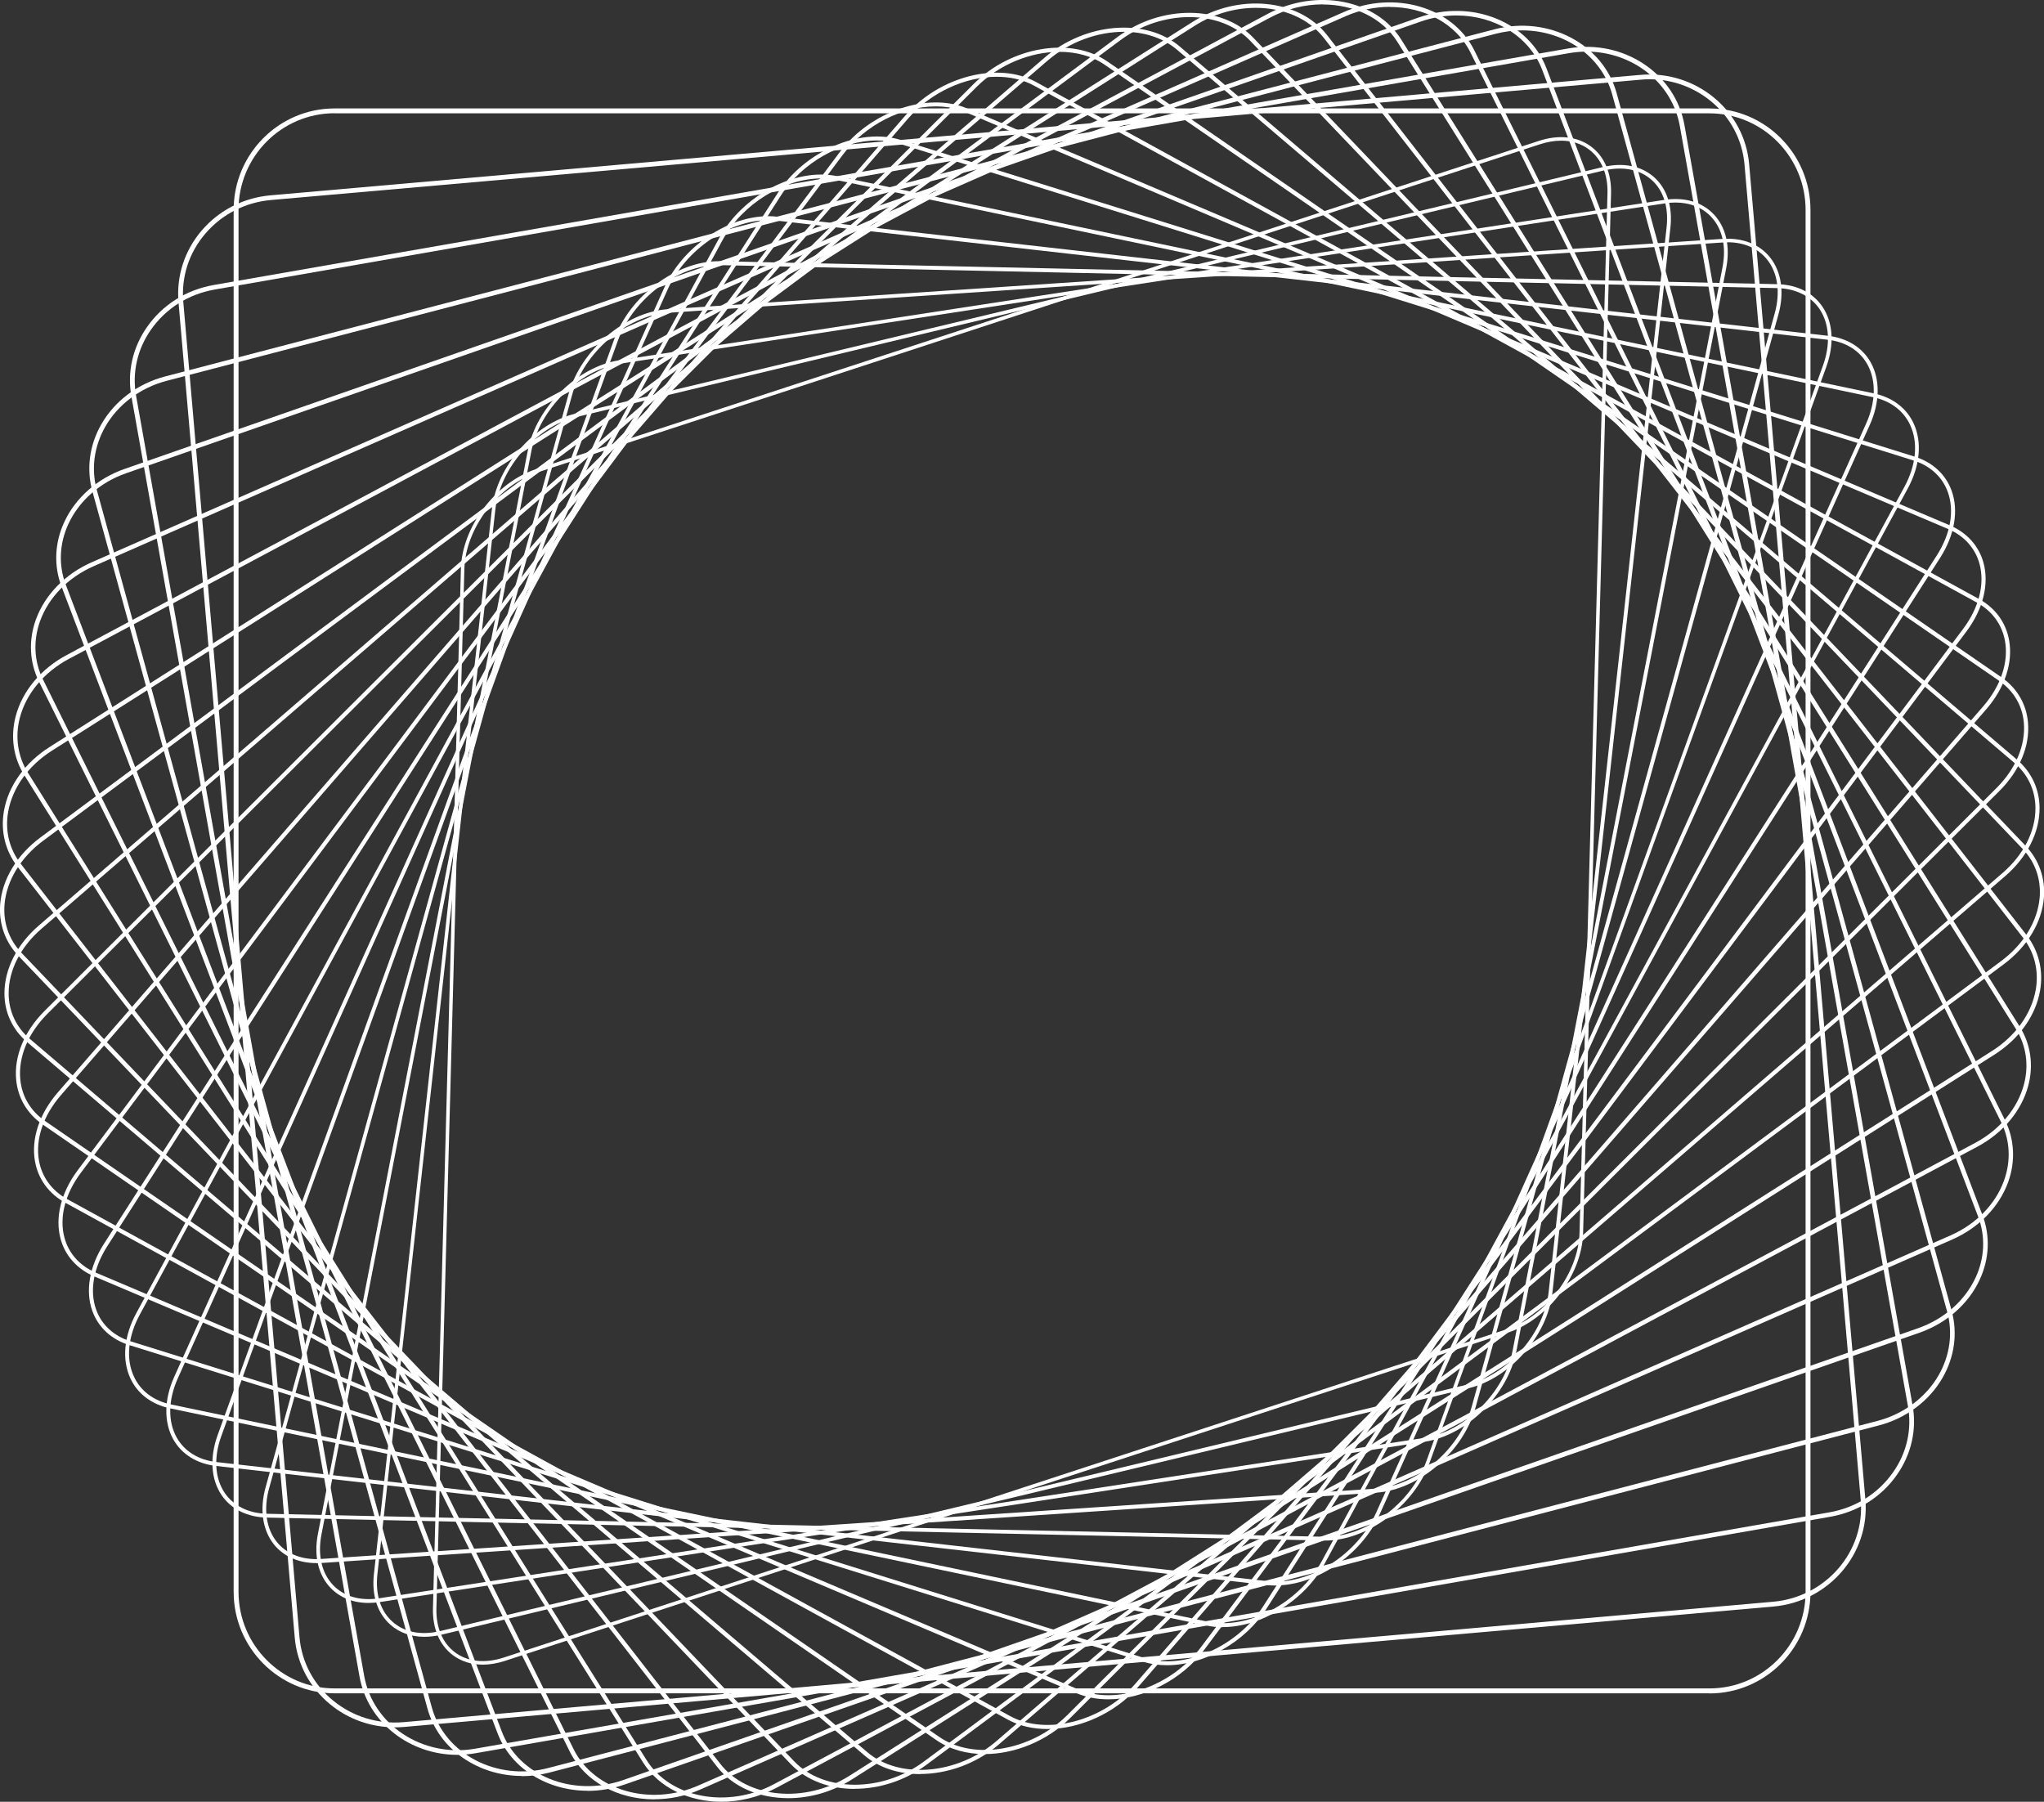 <svg xmlns="http://www.w3.org/2000/svg" width="135" height="119" viewBox="0 0 135 119" fill="none">
  <rect x="0" y="0" width="135" height="119" fill="#333333" stroke="none"/>
  <g clip-path="url(#clip0_159_3)">
    <path d="M31.893 109.946C31.142 109.946 30.463 109.731 29.905 109.313C29.025 108.652 28.56 107.552 28.595 106.214L30.441 37.567C30.513 34.805 32.738 31.857 35.399 30.987L101.64 9.305C102.963 8.874 104.194 9.011 105.095 9.687C105.975 10.348 106.44 11.448 106.405 12.786L104.559 81.433C104.487 84.195 102.255 87.143 99.594 88.013L33.353 109.695C32.845 109.86 32.351 109.946 31.886 109.946H31.893ZM103.107 9.291C102.663 9.291 102.198 9.37 101.711 9.528L35.471 31.21C32.895 32.051 30.742 34.906 30.67 37.574L28.824 106.221C28.789 107.48 29.225 108.508 30.041 109.126C30.885 109.759 32.037 109.882 33.281 109.472L99.522 87.79C102.098 86.949 104.251 84.094 104.323 81.426L106.169 12.779C106.204 11.52 105.768 10.492 104.952 9.874C104.437 9.485 103.801 9.291 103.099 9.291H103.107Z" fill="white"/>
    <path d="M28.023 108.105C27.15 108.105 26.37 107.832 25.777 107.3C24.925 106.545 24.539 105.358 24.696 103.963L32.487 33.633C32.802 30.807 35.27 27.974 38.003 27.319L105.875 11.031C107.206 10.715 108.401 10.952 109.245 11.7C110.096 12.455 110.483 13.642 110.325 15.037L102.534 85.367C102.219 88.193 99.744 91.026 97.018 91.681L29.146 107.969C28.76 108.062 28.388 108.105 28.023 108.105ZM106.984 11.132C106.648 11.132 106.29 11.175 105.918 11.261L38.046 27.549C35.406 28.182 33.017 30.922 32.716 33.655L24.925 103.985C24.782 105.301 25.133 106.415 25.927 107.113C26.707 107.81 27.83 108.026 29.082 107.724L96.954 91.436C99.594 90.803 101.983 88.063 102.284 85.331L110.075 15.001C110.218 13.685 109.867 12.57 109.073 11.873C108.522 11.384 107.8 11.132 106.984 11.132Z" fill="white"/>
    <path d="M24.346 105.869C23.33 105.869 22.457 105.524 21.828 104.869C21.012 104.014 20.719 102.748 20.998 101.302L34.855 29.779C35.413 26.902 38.125 24.22 40.894 23.796L109.917 13.203C111.248 13.002 112.4 13.332 113.18 14.145C113.995 15.001 114.289 16.267 114.01 17.712L100.152 89.236C99.594 92.112 96.882 94.794 94.114 95.219L25.09 105.811C24.84 105.847 24.589 105.869 24.346 105.869ZM110.654 13.376C110.425 13.376 110.189 13.397 109.953 13.433L40.929 24.026C38.246 24.436 35.628 27.032 35.091 29.815L21.234 101.338C20.969 102.705 21.241 103.891 21.999 104.69C22.722 105.445 23.802 105.754 25.047 105.56L94.071 94.967C96.754 94.557 99.372 91.961 99.909 89.178L113.766 17.654C114.031 16.288 113.759 15.101 113.001 14.303C112.421 13.699 111.606 13.376 110.654 13.376Z" fill="white"/>
    <path d="M20.898 103.237C19.731 103.237 18.744 102.805 18.1 102.014C17.342 101.072 17.134 99.699 17.542 98.232L37.553 26.025C38.354 23.127 41.287 20.61 44.091 20.423L113.773 15.777C115.09 15.691 116.199 16.123 116.9 16.993C117.658 17.935 117.866 19.308 117.458 20.775L97.448 92.982C96.646 95.88 93.713 98.397 90.909 98.584L21.227 103.23C21.112 103.237 21.005 103.244 20.898 103.244V103.237ZM114.103 16.008C114.002 16.008 113.895 16.008 113.788 16.015L44.106 20.66C41.401 20.84 38.568 23.271 37.789 26.075L17.778 98.282C17.392 99.67 17.578 100.964 18.286 101.842C18.937 102.647 19.982 103.05 21.205 102.964L90.887 98.318C93.591 98.138 96.424 95.708 97.204 92.903L117.215 20.696C117.601 19.308 117.415 18.014 116.707 17.137C116.113 16.396 115.19 16 114.095 16L114.103 16.008Z" fill="white"/>
    <path d="M87.546 101.748C87.51 101.748 87.475 101.748 87.439 101.748L17.621 100.231C16.326 100.202 15.267 99.677 14.637 98.75C13.929 97.714 13.836 96.261 14.38 94.766L40.564 22.415C41.602 19.546 44.678 17.252 47.454 17.252C47.49 17.252 47.525 17.252 47.561 17.252L117.379 18.769C118.674 18.798 119.733 19.323 120.362 20.25C121.071 21.286 121.164 22.739 120.62 24.234L94.428 96.585C93.391 99.454 90.315 101.748 87.539 101.748H87.546ZM47.461 17.503C44.778 17.503 41.809 19.726 40.808 22.501L14.616 94.852C14.101 96.269 14.187 97.635 14.845 98.606C15.432 99.462 16.419 99.951 17.628 99.979L87.446 101.497C90.165 101.554 93.191 99.318 94.207 96.506L120.398 24.155C120.913 22.739 120.827 21.372 120.169 20.401C119.583 19.546 118.595 19.057 117.386 19.028L47.568 17.511C47.568 17.511 47.497 17.511 47.461 17.511V17.503Z" fill="white"/>
    <path d="M84.262 104.718C84.069 104.718 83.883 104.711 83.69 104.69L14.273 96.822C13.014 96.678 12.012 96.06 11.454 95.082C10.81 93.946 10.831 92.428 11.511 90.926L43.884 18.978C45.186 16.087 48.513 13.994 51.31 14.31L120.727 22.178C121.986 22.322 122.988 22.94 123.546 23.918C124.19 25.054 124.168 26.572 123.489 28.075L91.123 100.015C89.907 102.712 86.931 104.711 84.269 104.711L84.262 104.718ZM50.73 14.541C48.162 14.541 45.286 16.482 44.113 19.085L11.747 91.026C11.103 92.457 11.075 93.888 11.676 94.953C12.191 95.859 13.121 96.434 14.301 96.564L83.719 104.431C86.409 104.733 89.628 102.712 90.887 99.915L123.253 27.974C123.897 26.543 123.925 25.112 123.324 24.047C122.809 23.141 121.879 22.566 120.699 22.437L51.281 14.569C51.102 14.548 50.916 14.541 50.738 14.541H50.73Z" fill="white"/>
    <path d="M80.764 107.473C80.406 107.473 80.056 107.437 79.712 107.365L11.239 93.018C10.016 92.759 9.079 92.055 8.607 91.026C8.041 89.796 8.184 88.229 9.007 86.719L47.483 15.756C49.028 12.908 52.533 11.053 55.288 11.635L123.761 25.982C124.984 26.241 125.921 26.945 126.394 27.974C126.959 29.203 126.816 30.771 125.993 32.281L87.51 103.237C86.158 105.732 83.297 107.465 80.757 107.465L80.764 107.473ZM54.229 11.786C51.782 11.786 49.021 13.462 47.712 15.878L9.229 86.834C8.449 88.272 8.306 89.753 8.843 90.911C9.279 91.868 10.152 92.522 11.297 92.759L79.769 107.106C82.424 107.659 85.8 105.869 87.296 103.115L125.778 32.159C126.558 30.721 126.701 29.239 126.165 28.082C125.728 27.125 124.855 26.471 123.711 26.233L55.238 11.887C54.909 11.815 54.572 11.786 54.229 11.786Z" fill="white"/>
    <path d="M77.065 109.982C76.529 109.982 76.006 109.91 75.513 109.752L8.542 88.84C7.362 88.473 6.496 87.675 6.103 86.596C5.623 85.273 5.902 83.662 6.854 82.167L51.353 12.771C53.142 9.981 56.79 8.399 59.487 9.241L126.458 30.16C127.638 30.527 128.504 31.325 128.897 32.404C129.377 33.727 129.098 35.337 128.146 36.833L83.661 106.228C82.202 108.508 79.49 109.982 77.079 109.982H77.065ZM57.928 9.277C55.603 9.277 52.991 10.708 51.575 12.915L7.083 82.311C6.174 83.734 5.902 85.259 6.353 86.503C6.711 87.502 7.519 88.243 8.621 88.588L75.591 109.508C78.188 110.32 81.701 108.781 83.433 106.085L127.917 36.69C128.826 35.266 129.098 33.741 128.647 32.497C128.289 31.497 127.481 30.757 126.379 30.412L59.409 9.492C58.936 9.349 58.436 9.277 57.928 9.277Z" fill="white"/>
    <path d="M73.195 112.233C72.465 112.233 71.757 112.104 71.12 111.838L6.224 84.302C5.094 83.821 4.3 82.936 3.999 81.814C3.62 80.405 4.035 78.765 5.122 77.305L55.459 10.053C57.484 7.349 61.261 6.055 63.88 7.162L128.783 34.698C129.913 35.179 130.707 36.064 131.008 37.186C131.387 38.595 130.972 40.235 129.885 41.695L79.548 108.947C78.017 110.996 75.477 112.233 73.202 112.233H73.195ZM61.798 7.026C59.609 7.026 57.155 8.227 55.674 10.211L5.337 77.464C4.293 78.859 3.899 80.419 4.257 81.742C4.536 82.785 5.273 83.605 6.324 84.051L71.227 111.586C73.738 112.65 77.373 111.392 79.326 108.781L129.663 41.529C130.707 40.134 131.101 38.574 130.743 37.25C130.464 36.208 129.727 35.388 128.676 34.942L63.773 7.407C63.164 7.148 62.492 7.026 61.798 7.026Z" fill="white"/>
    <path d="M69.174 114.196C68.237 114.196 67.335 113.995 66.57 113.578L4.307 79.434C3.227 78.844 2.518 77.874 2.311 76.701C2.046 75.22 2.597 73.559 3.82 72.149L59.795 7.63C62.048 5.034 65.926 4.041 68.437 5.422L130.7 39.559C131.781 40.148 132.489 41.119 132.696 42.291C132.961 43.773 132.41 45.434 131.187 46.843L75.212 111.37C73.653 113.168 71.306 114.196 69.174 114.196ZM65.819 5.07C63.773 5.07 61.505 6.069 59.995 7.81L4.021 72.336C2.855 73.681 2.325 75.256 2.575 76.658C2.769 77.744 3.427 78.643 4.436 79.197L66.699 113.333C69.11 114.657 72.837 113.693 75.005 111.183L130.979 46.657C132.145 45.312 132.675 43.737 132.424 42.335C132.231 41.249 131.573 40.35 130.564 39.796L68.301 5.659C67.572 5.257 66.713 5.07 65.819 5.07Z" fill="white"/>
    <path d="M65.025 115.85C63.866 115.85 62.764 115.555 61.877 114.951L2.812 74.264C1.796 73.559 1.173 72.509 1.066 71.294C0.923 69.74 1.617 68.086 2.962 66.749L64.316 5.537C66.785 3.071 70.734 2.409 73.123 4.049L132.196 44.736C133.211 45.441 133.834 46.491 133.941 47.706C134.084 49.26 133.39 50.914 132.045 52.251L70.691 113.463C69.138 115.009 66.999 115.85 65.032 115.85H65.025ZM69.968 3.423C68.072 3.423 66.012 4.236 64.502 5.739L3.148 66.943C1.86 68.223 1.202 69.805 1.338 71.272C1.438 72.401 2.017 73.379 2.969 74.033L62.041 114.721C64.323 116.296 68.115 115.642 70.498 113.269L131.852 52.057C133.14 50.777 133.798 49.195 133.669 47.728C133.569 46.599 132.99 45.621 132.038 44.967L72.966 4.279C72.122 3.696 71.077 3.423 69.968 3.423Z" fill="white"/>
    <path d="M60.775 117.173C59.38 117.173 58.071 116.771 57.091 115.937L1.774 68.813C0.823 68 0.293 66.864 0.293 65.612C0.293 64.009 1.116 62.369 2.576 61.118L69.002 3.797C71.678 1.489 75.67 1.158 77.909 3.063L133.226 50.18C134.177 50.993 134.707 52.129 134.707 53.38C134.707 54.984 133.884 56.624 132.424 57.875L65.99 115.196C64.488 116.497 62.564 117.166 60.768 117.166L60.775 117.173ZM74.225 2.1C72.501 2.1 70.641 2.754 69.188 4.006L2.754 61.327C1.359 62.528 0.565 64.088 0.572 65.612C0.572 66.785 1.066 67.842 1.96 68.604L57.277 115.721C59.416 117.54 63.243 117.209 65.819 114.987L132.253 57.666C133.648 56.465 134.442 54.905 134.435 53.38C134.435 52.208 133.941 51.151 133.047 50.389L77.731 3.279C76.8 2.488 75.549 2.1 74.225 2.1Z" fill="white"/>
    <path d="M56.447 118.151C54.809 118.151 53.278 117.605 52.233 116.519L1.216 63.132C0.336 62.211 -0.093 60.989 0.014 59.701C0.15 58.062 1.123 56.458 2.676 55.307L73.824 2.431C76.693 0.302 80.7 0.324 82.767 2.481L133.791 55.868C134.671 56.789 135.1 58.011 134.993 59.299C134.857 60.938 133.884 62.542 132.332 63.693L61.183 116.562C59.759 117.619 58.064 118.144 56.454 118.144L56.447 118.151ZM78.553 1.129C77.008 1.129 75.362 1.64 73.989 2.661L2.847 55.531C1.359 56.638 0.436 58.162 0.301 59.723C0.2 60.931 0.594 62.075 1.424 62.937L52.448 116.325C54.415 118.382 58.264 118.396 61.018 116.346L132.167 63.477C133.655 62.369 134.578 60.845 134.714 59.284C134.814 58.076 134.421 56.933 133.591 56.07L82.56 2.682C81.572 1.647 80.113 1.129 78.553 1.129Z" fill="white"/>
    <path d="M52.061 118.763C50.18 118.763 48.413 118.051 47.347 116.67L1.152 57.235C0.351 56.199 0.029 54.905 0.258 53.574C0.544 51.913 1.645 50.367 3.284 49.332L78.746 1.46C81.787 -0.467 85.786 -0.086 87.653 2.323L133.848 61.758C134.649 62.794 134.971 64.088 134.742 65.418C134.456 67.079 133.355 68.626 131.716 69.661L56.254 117.533C54.952 118.36 53.471 118.763 52.061 118.763ZM82.946 0.518C81.587 0.518 80.163 0.906 78.904 1.704L3.434 49.576C1.867 50.569 0.816 52.043 0.537 53.625C0.322 54.869 0.615 56.084 1.374 57.055L47.568 116.49C49.35 118.784 53.177 119.137 56.096 117.288L131.559 69.417C133.126 68.424 134.177 66.95 134.456 65.368C134.671 64.124 134.378 62.909 133.619 61.938L87.432 2.503C86.416 1.201 84.742 0.518 82.946 0.518Z" fill="white"/>
    <path d="M47.647 119C45.515 119 43.519 118.08 42.467 116.397L1.595 51.18C0.88 50.036 0.68 48.656 1.037 47.304C1.474 45.642 2.704 44.168 4.407 43.262L83.733 0.913C86.931 -0.798 90.887 -0.036 92.54 2.603L133.405 67.82C134.12 68.964 134.32 70.344 133.963 71.696C133.526 73.357 132.296 74.832 130.593 75.738L51.267 118.087C50.108 118.705 48.849 119 47.64 119H47.647ZM87.36 0.288C86.194 0.288 84.985 0.575 83.869 1.172L4.543 43.521C2.912 44.391 1.738 45.801 1.316 47.383C0.98 48.656 1.166 49.95 1.839 51.029L42.703 116.246C44.277 118.763 48.055 119.475 51.124 117.835L130.45 75.486C132.081 74.616 133.254 73.206 133.676 71.624C134.013 70.352 133.827 69.057 133.154 67.978L92.289 2.761C91.288 1.165 89.392 0.295 87.36 0.295V0.288Z" fill="white"/>
    <path d="M43.219 118.842C40.829 118.842 38.618 117.684 37.624 115.671L2.568 45.003C1.946 43.744 1.874 42.291 2.368 40.925C2.962 39.286 4.307 37.905 6.06 37.135L88.748 0.798C92.089 -0.669 95.959 0.467 97.376 3.33L132.432 73.998C133.054 75.256 133.126 76.709 132.632 78.075C132.038 79.715 130.693 81.095 128.94 81.865L46.245 118.195C45.258 118.633 44.22 118.835 43.211 118.835L43.219 118.842ZM91.788 0.453C90.823 0.453 89.821 0.654 88.87 1.072L6.174 37.401C4.493 38.142 3.212 39.458 2.647 41.019C2.182 42.313 2.246 43.679 2.833 44.866L37.889 115.534C39.241 118.259 42.94 119.331 46.138 117.921L128.833 81.591C130.514 80.851 131.795 79.535 132.36 77.974C132.825 76.68 132.761 75.314 132.174 74.127L97.118 3.466C96.174 1.553 94.064 0.46 91.788 0.46V0.453Z" fill="white"/>
    <path d="M38.819 118.274C36.179 118.274 33.761 116.835 32.866 114.484L4.064 38.739C3.541 37.365 3.606 35.848 4.25 34.467C4.994 32.871 6.439 31.598 8.22 30.973L93.756 1.136C97.211 -0.072 100.975 1.445 102.141 4.516L130.936 80.254C131.459 81.627 131.394 83.145 130.75 84.525C130.013 86.122 128.561 87.395 126.78 88.02L41.251 117.864C40.443 118.144 39.62 118.281 38.819 118.281V118.274ZM96.188 1.021C95.416 1.021 94.629 1.151 93.856 1.417L8.32 31.26C6.61 31.857 5.23 33.072 4.521 34.597C3.913 35.906 3.856 37.337 4.35 38.631L33.145 114.369C34.254 117.288 37.846 118.72 41.151 117.569L126.68 87.725C128.389 87.129 129.77 85.913 130.479 84.389C131.087 83.08 131.144 81.649 130.65 80.355L101.862 4.624C101.01 2.387 98.707 1.021 96.195 1.021H96.188Z" fill="white"/>
    <path d="M34.469 117.296C31.579 117.296 28.967 115.534 28.23 112.837L6.103 32.454C5.695 30.973 5.902 29.398 6.696 28.017C7.576 26.478 9.114 25.327 10.917 24.86L98.714 1.934C102.262 1.007 105.882 2.905 106.777 6.163L128.897 86.553C129.305 88.035 129.098 89.609 128.304 90.99C127.424 92.529 125.886 93.68 124.083 94.147L36.286 117.073C35.678 117.231 35.063 117.31 34.462 117.31L34.469 117.296ZM100.538 2.006C99.966 2.006 99.379 2.078 98.793 2.229L10.996 25.155C9.272 25.608 7.805 26.701 6.961 28.168C6.21 29.477 6.01 30.965 6.396 32.368L28.517 112.758C29.368 115.857 32.824 117.655 36.208 116.771L124.004 93.845C125.728 93.392 127.195 92.299 128.039 90.832C128.79 89.523 128.99 88.035 128.604 86.632L106.483 6.242C105.775 3.682 103.293 2.006 100.538 2.006Z" fill="white"/>
    <path d="M30.205 115.901C27.057 115.901 24.288 113.765 23.745 110.73L8.678 26.176C8.392 24.587 8.757 22.962 9.708 21.602C10.739 20.121 12.312 19.136 14.137 18.819L103.586 3.2C107.206 2.567 110.647 4.84 111.255 8.27L126.322 92.824C126.608 94.413 126.243 96.038 125.292 97.398C124.262 98.879 122.688 99.864 120.863 100.181L31.414 115.793C31.006 115.865 30.599 115.901 30.205 115.901ZM104.795 3.409C104.416 3.409 104.029 3.445 103.636 3.509L14.194 19.121C12.448 19.423 10.946 20.373 9.966 21.782C9.064 23.069 8.721 24.616 8.986 26.126L24.052 110.68C24.632 113.937 27.916 116.095 31.364 115.498L120.813 99.886C122.559 99.584 124.061 98.635 125.041 97.225C125.943 95.938 126.286 94.392 126.014 92.882L110.948 8.327C110.432 5.437 107.793 3.409 104.795 3.409Z" fill="white"/>
    <path d="M26.063 114.081C24.51 114.081 23.015 113.556 21.813 112.571C20.454 111.456 19.617 109.889 19.467 108.156L11.79 19.963C11.64 18.23 12.191 16.54 13.335 15.209C14.48 13.879 16.09 13.059 17.864 12.901L108.322 4.948C110.096 4.789 111.82 5.321 113.18 6.429C114.539 7.544 115.376 9.111 115.526 10.844L123.203 99.044C123.51 102.618 120.785 105.783 117.129 106.106L26.671 114.06C26.463 114.074 26.263 114.088 26.063 114.088V114.081ZM108.937 5.235C108.744 5.235 108.551 5.242 108.358 5.264L17.9 13.21C16.212 13.361 14.673 14.138 13.579 15.411C12.484 16.676 11.962 18.287 12.105 19.934L19.781 108.134C19.924 109.781 20.719 111.269 22.014 112.327C23.308 113.384 24.954 113.887 26.649 113.743L117.107 105.79C120.599 105.481 123.196 102.467 122.895 99.066L115.219 10.866C115.076 9.219 114.281 7.731 112.986 6.673C111.842 5.739 110.418 5.235 108.937 5.235Z" fill="white"/>
    <path d="M112.901 111.838H22.099C18.422 111.838 15.432 108.832 15.432 105.135V13.865C15.432 10.168 18.422 7.162 22.099 7.162H112.908C116.585 7.162 119.576 10.168 119.576 13.865V105.143C119.576 108.839 116.585 111.845 112.908 111.845L112.901 111.838ZM22.099 7.479C18.601 7.479 15.754 10.341 15.754 13.857V105.135C15.754 108.652 18.601 111.514 22.099 111.514H112.908C116.406 111.514 119.254 108.652 119.254 105.135V13.865C119.254 10.348 116.406 7.486 112.908 7.486H22.099V7.479Z" fill="white"/>
  </g>
  <defs>
    <clipPath id="clip0_159_3">
      <rect width="135" height="119" fill="white"/>
    </clipPath>
  </defs>
</svg>